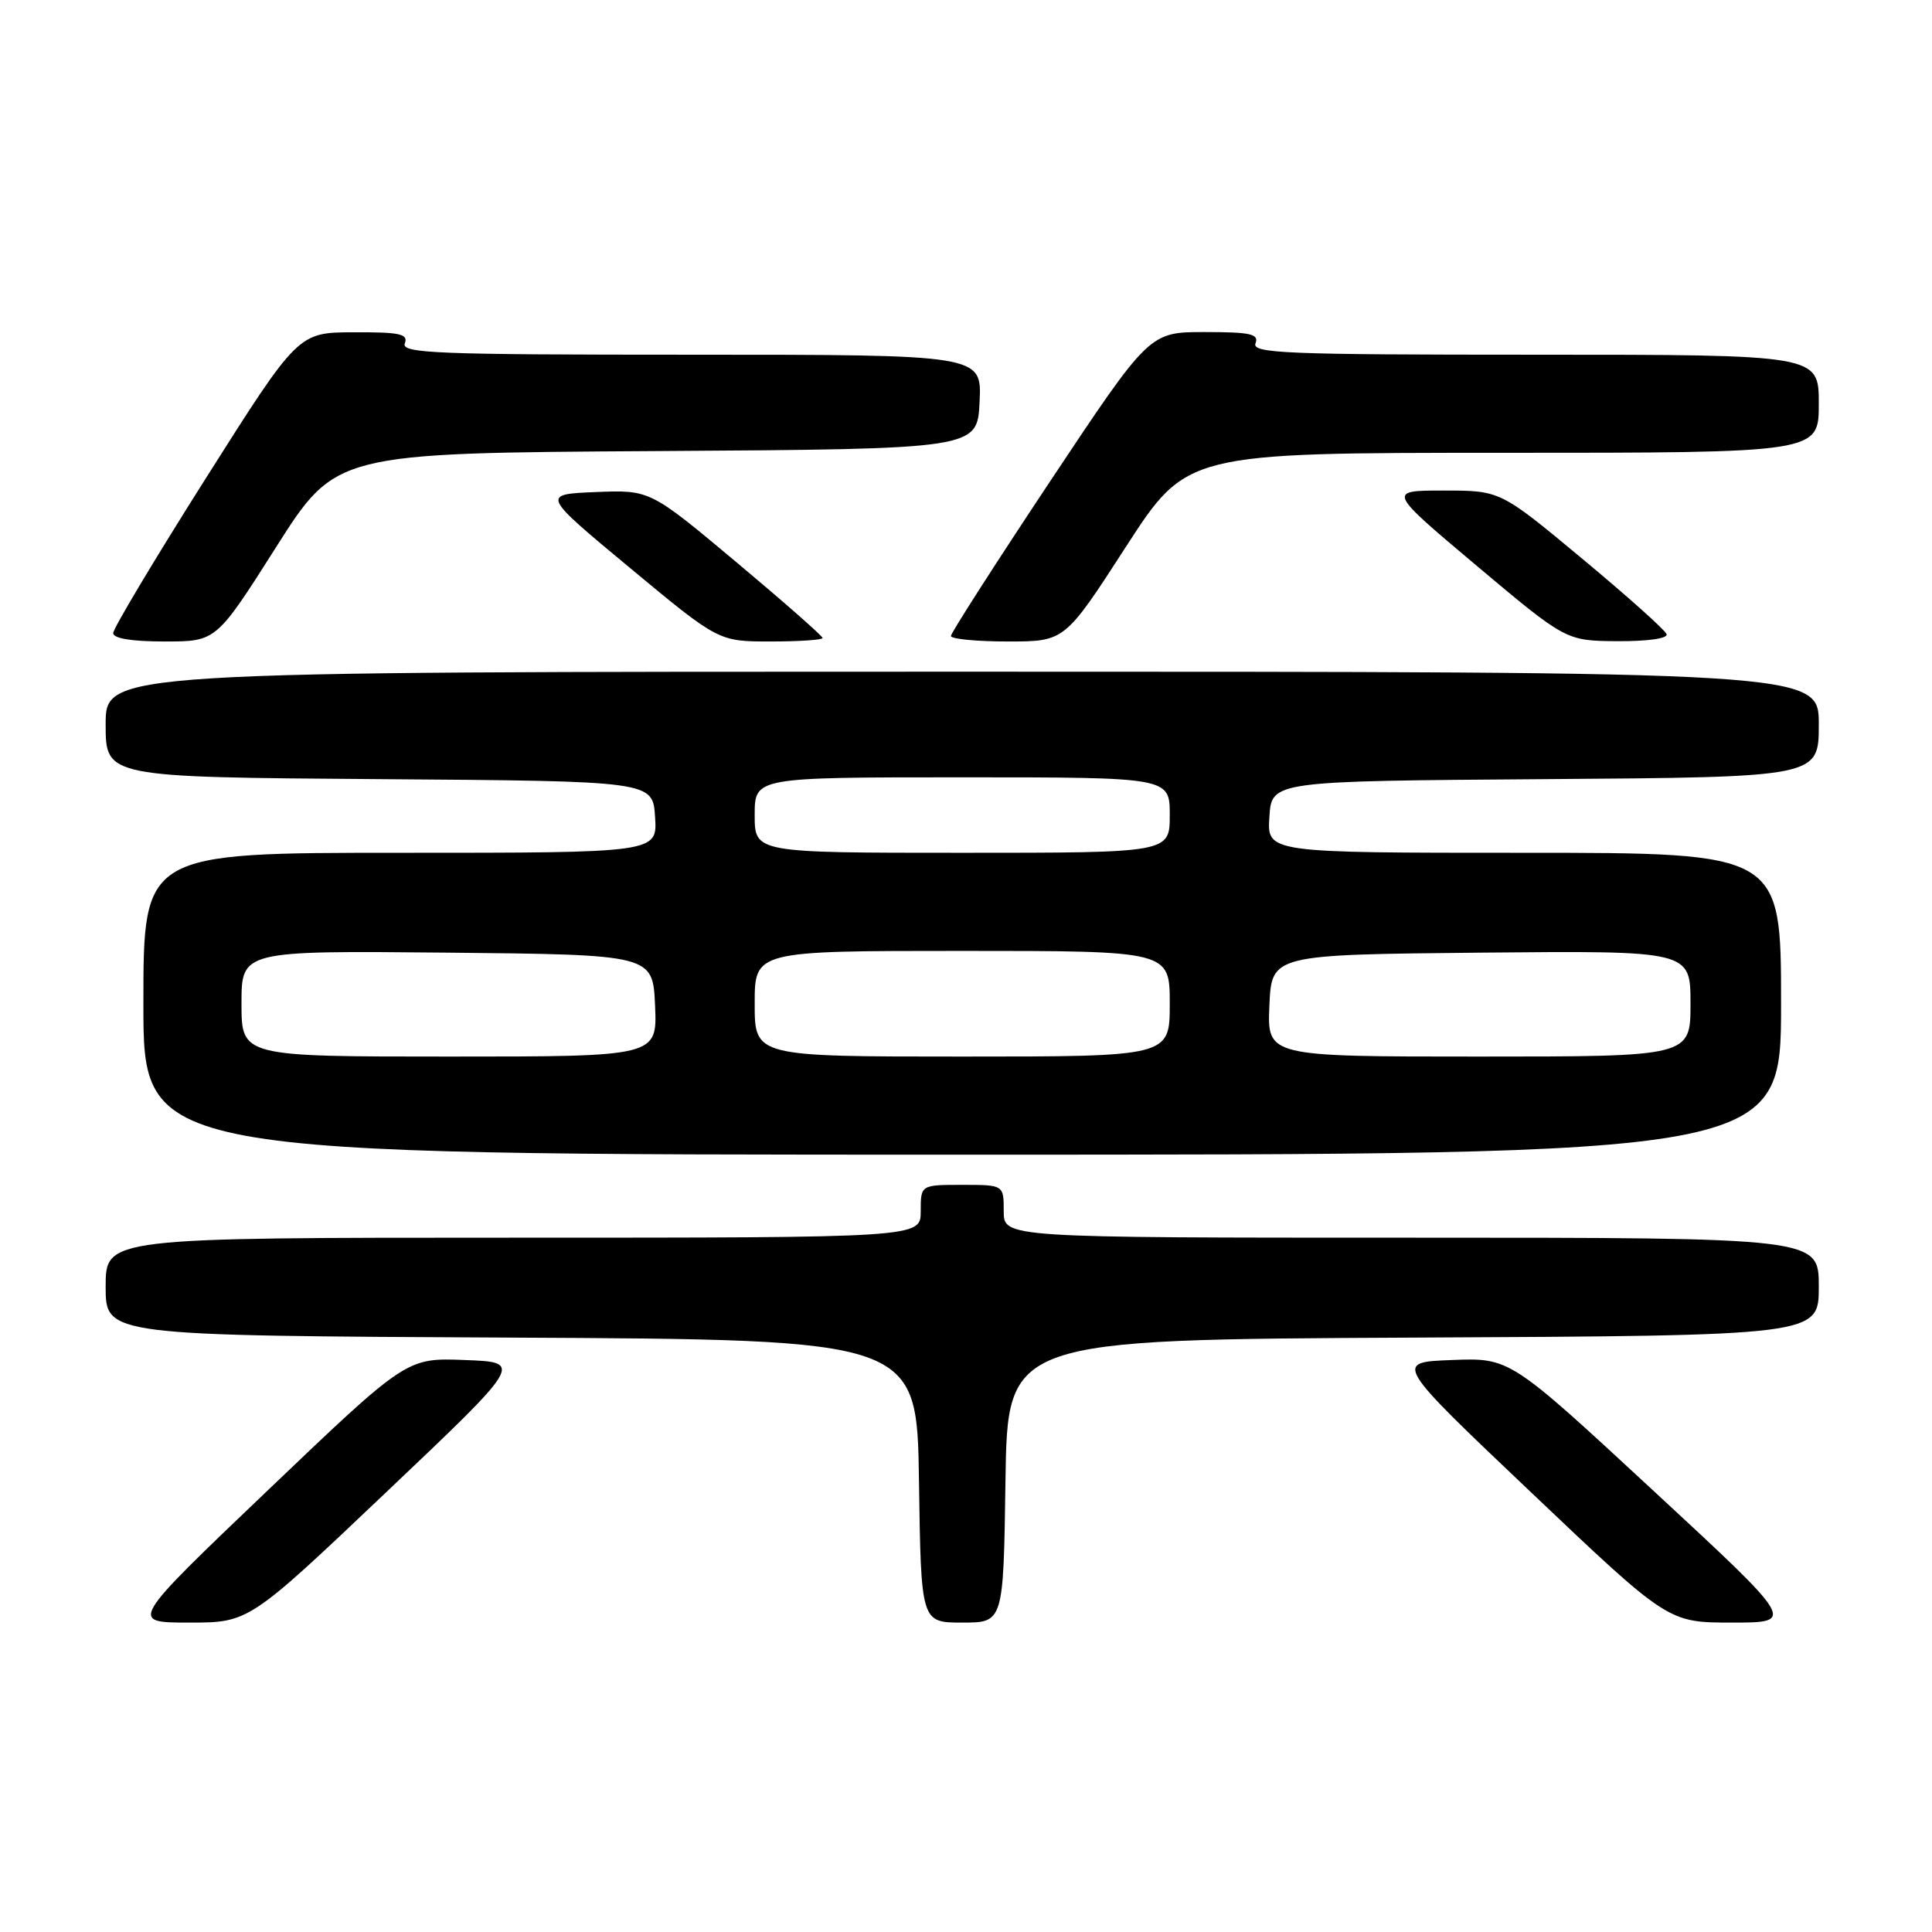 <?xml version="1.0" encoding="UTF-8" standalone="no"?>
<!DOCTYPE svg PUBLIC "-//W3C//DTD SVG 1.1//EN" "http://www.w3.org/Graphics/SVG/1.1/DTD/svg11.dtd" >
<svg xmlns="http://www.w3.org/2000/svg" xmlns:xlink="http://www.w3.org/1999/xlink" version="1.1" viewBox="0 0 256 256">
 <g >
 <path fill="currentColor"
d=" M 51.15 197.75 C 69.33 180.50 69.33 180.50 61.60 180.21 C 53.88 179.91 53.88 179.91 35.50 197.46 C 17.12 215.00 17.12 215.00 25.05 215.00 C 32.98 215.00 32.98 215.00 51.15 197.75 Z  M 133.23 196.25 C 133.50 177.50 133.50 177.50 187.25 177.24 C 241.00 176.98 241.00 176.98 241.00 170.49 C 241.00 164.00 241.00 164.00 187.00 164.00 C 133.00 164.00 133.00 164.00 133.00 160.50 C 133.00 157.00 133.00 157.00 127.50 157.00 C 122.00 157.00 122.00 157.00 122.00 160.50 C 122.00 164.00 122.00 164.00 68.00 164.00 C 14.00 164.00 14.00 164.00 14.00 170.49 C 14.00 176.98 14.00 176.98 67.75 177.24 C 121.50 177.50 121.50 177.50 121.77 196.25 C 122.04 215.00 122.04 215.00 127.50 215.00 C 132.96 215.00 132.96 215.00 133.23 196.25 Z  M 219.01 197.46 C 200.06 179.91 200.06 179.91 192.39 180.21 C 184.71 180.50 184.71 180.50 202.88 197.75 C 221.04 215.00 221.04 215.00 229.50 215.00 C 237.96 215.00 237.96 215.00 219.01 197.46 Z  M 236.00 133.00 C 236.00 113.00 236.00 113.00 201.95 113.00 C 167.89 113.00 167.89 113.00 168.20 108.25 C 168.50 103.50 168.50 103.50 204.75 103.24 C 241.00 102.98 241.00 102.98 241.00 95.99 C 241.00 89.00 241.00 89.00 127.50 89.00 C 14.00 89.00 14.00 89.00 14.00 95.99 C 14.00 102.98 14.00 102.98 50.25 103.24 C 86.50 103.50 86.50 103.50 86.80 108.25 C 87.11 113.00 87.11 113.00 53.05 113.00 C 19.00 113.00 19.00 113.00 19.00 133.00 C 19.00 153.00 19.00 153.00 127.50 153.00 C 236.00 153.00 236.00 153.00 236.00 133.00 Z  M 36.57 72.52 C 44.50 60.03 44.50 60.03 87.00 59.77 C 129.50 59.50 129.50 59.50 129.80 53.25 C 130.10 47.00 130.10 47.00 91.58 47.00 C 57.75 47.00 53.13 46.82 53.64 45.50 C 54.12 44.25 52.99 44.00 46.86 44.03 C 39.50 44.05 39.50 44.05 27.25 63.41 C 20.51 74.06 15.00 83.28 15.00 83.89 C 15.00 84.60 17.48 85.00 21.82 85.00 C 28.65 85.00 28.65 85.00 36.57 72.52 Z  M 109.00 84.54 C 109.00 84.28 103.86 79.76 97.57 74.49 C 86.13 64.91 86.13 64.91 78.93 65.20 C 71.73 65.50 71.73 65.50 83.47 75.25 C 95.21 85.00 95.21 85.00 102.11 85.00 C 105.90 85.00 109.00 84.79 109.00 84.54 Z  M 149.16 72.50 C 157.24 60.00 157.24 60.00 199.12 60.00 C 241.00 60.00 241.00 60.00 241.00 53.50 C 241.00 47.00 241.00 47.00 203.39 47.00 C 170.38 47.00 165.86 46.82 166.36 45.50 C 166.84 44.25 165.71 44.00 159.62 44.00 C 152.30 44.00 152.30 44.00 139.15 63.77 C 131.92 74.65 126.00 83.88 126.00 84.27 C 126.00 84.67 129.39 85.00 133.54 85.00 C 141.08 85.00 141.08 85.00 149.16 72.50 Z  M 220.83 84.03 C 220.65 83.49 215.62 78.99 209.65 74.03 C 198.80 65.00 198.80 65.00 191.31 65.00 C 183.82 65.00 183.82 65.00 195.66 74.96 C 207.50 84.91 207.50 84.91 214.33 84.96 C 218.34 84.98 221.03 84.60 220.83 84.03 Z  M 32.00 132.98 C 32.00 125.97 32.00 125.97 59.25 126.23 C 86.50 126.50 86.50 126.50 86.80 133.25 C 87.09 140.00 87.09 140.00 59.55 140.00 C 32.00 140.00 32.00 140.00 32.00 132.98 Z  M 100.00 133.00 C 100.00 126.00 100.00 126.00 127.50 126.00 C 155.00 126.00 155.00 126.00 155.00 133.00 C 155.00 140.00 155.00 140.00 127.50 140.00 C 100.00 140.00 100.00 140.00 100.00 133.00 Z  M 168.20 133.25 C 168.50 126.50 168.50 126.50 196.25 126.23 C 224.00 125.97 224.00 125.97 224.00 132.98 C 224.00 140.00 224.00 140.00 195.95 140.00 C 167.91 140.00 167.91 140.00 168.20 133.25 Z  M 100.00 108.00 C 100.00 103.00 100.00 103.00 127.50 103.00 C 155.00 103.00 155.00 103.00 155.00 108.00 C 155.00 113.00 155.00 113.00 127.50 113.00 C 100.00 113.00 100.00 113.00 100.00 108.00 Z "/>
</g>
</svg>